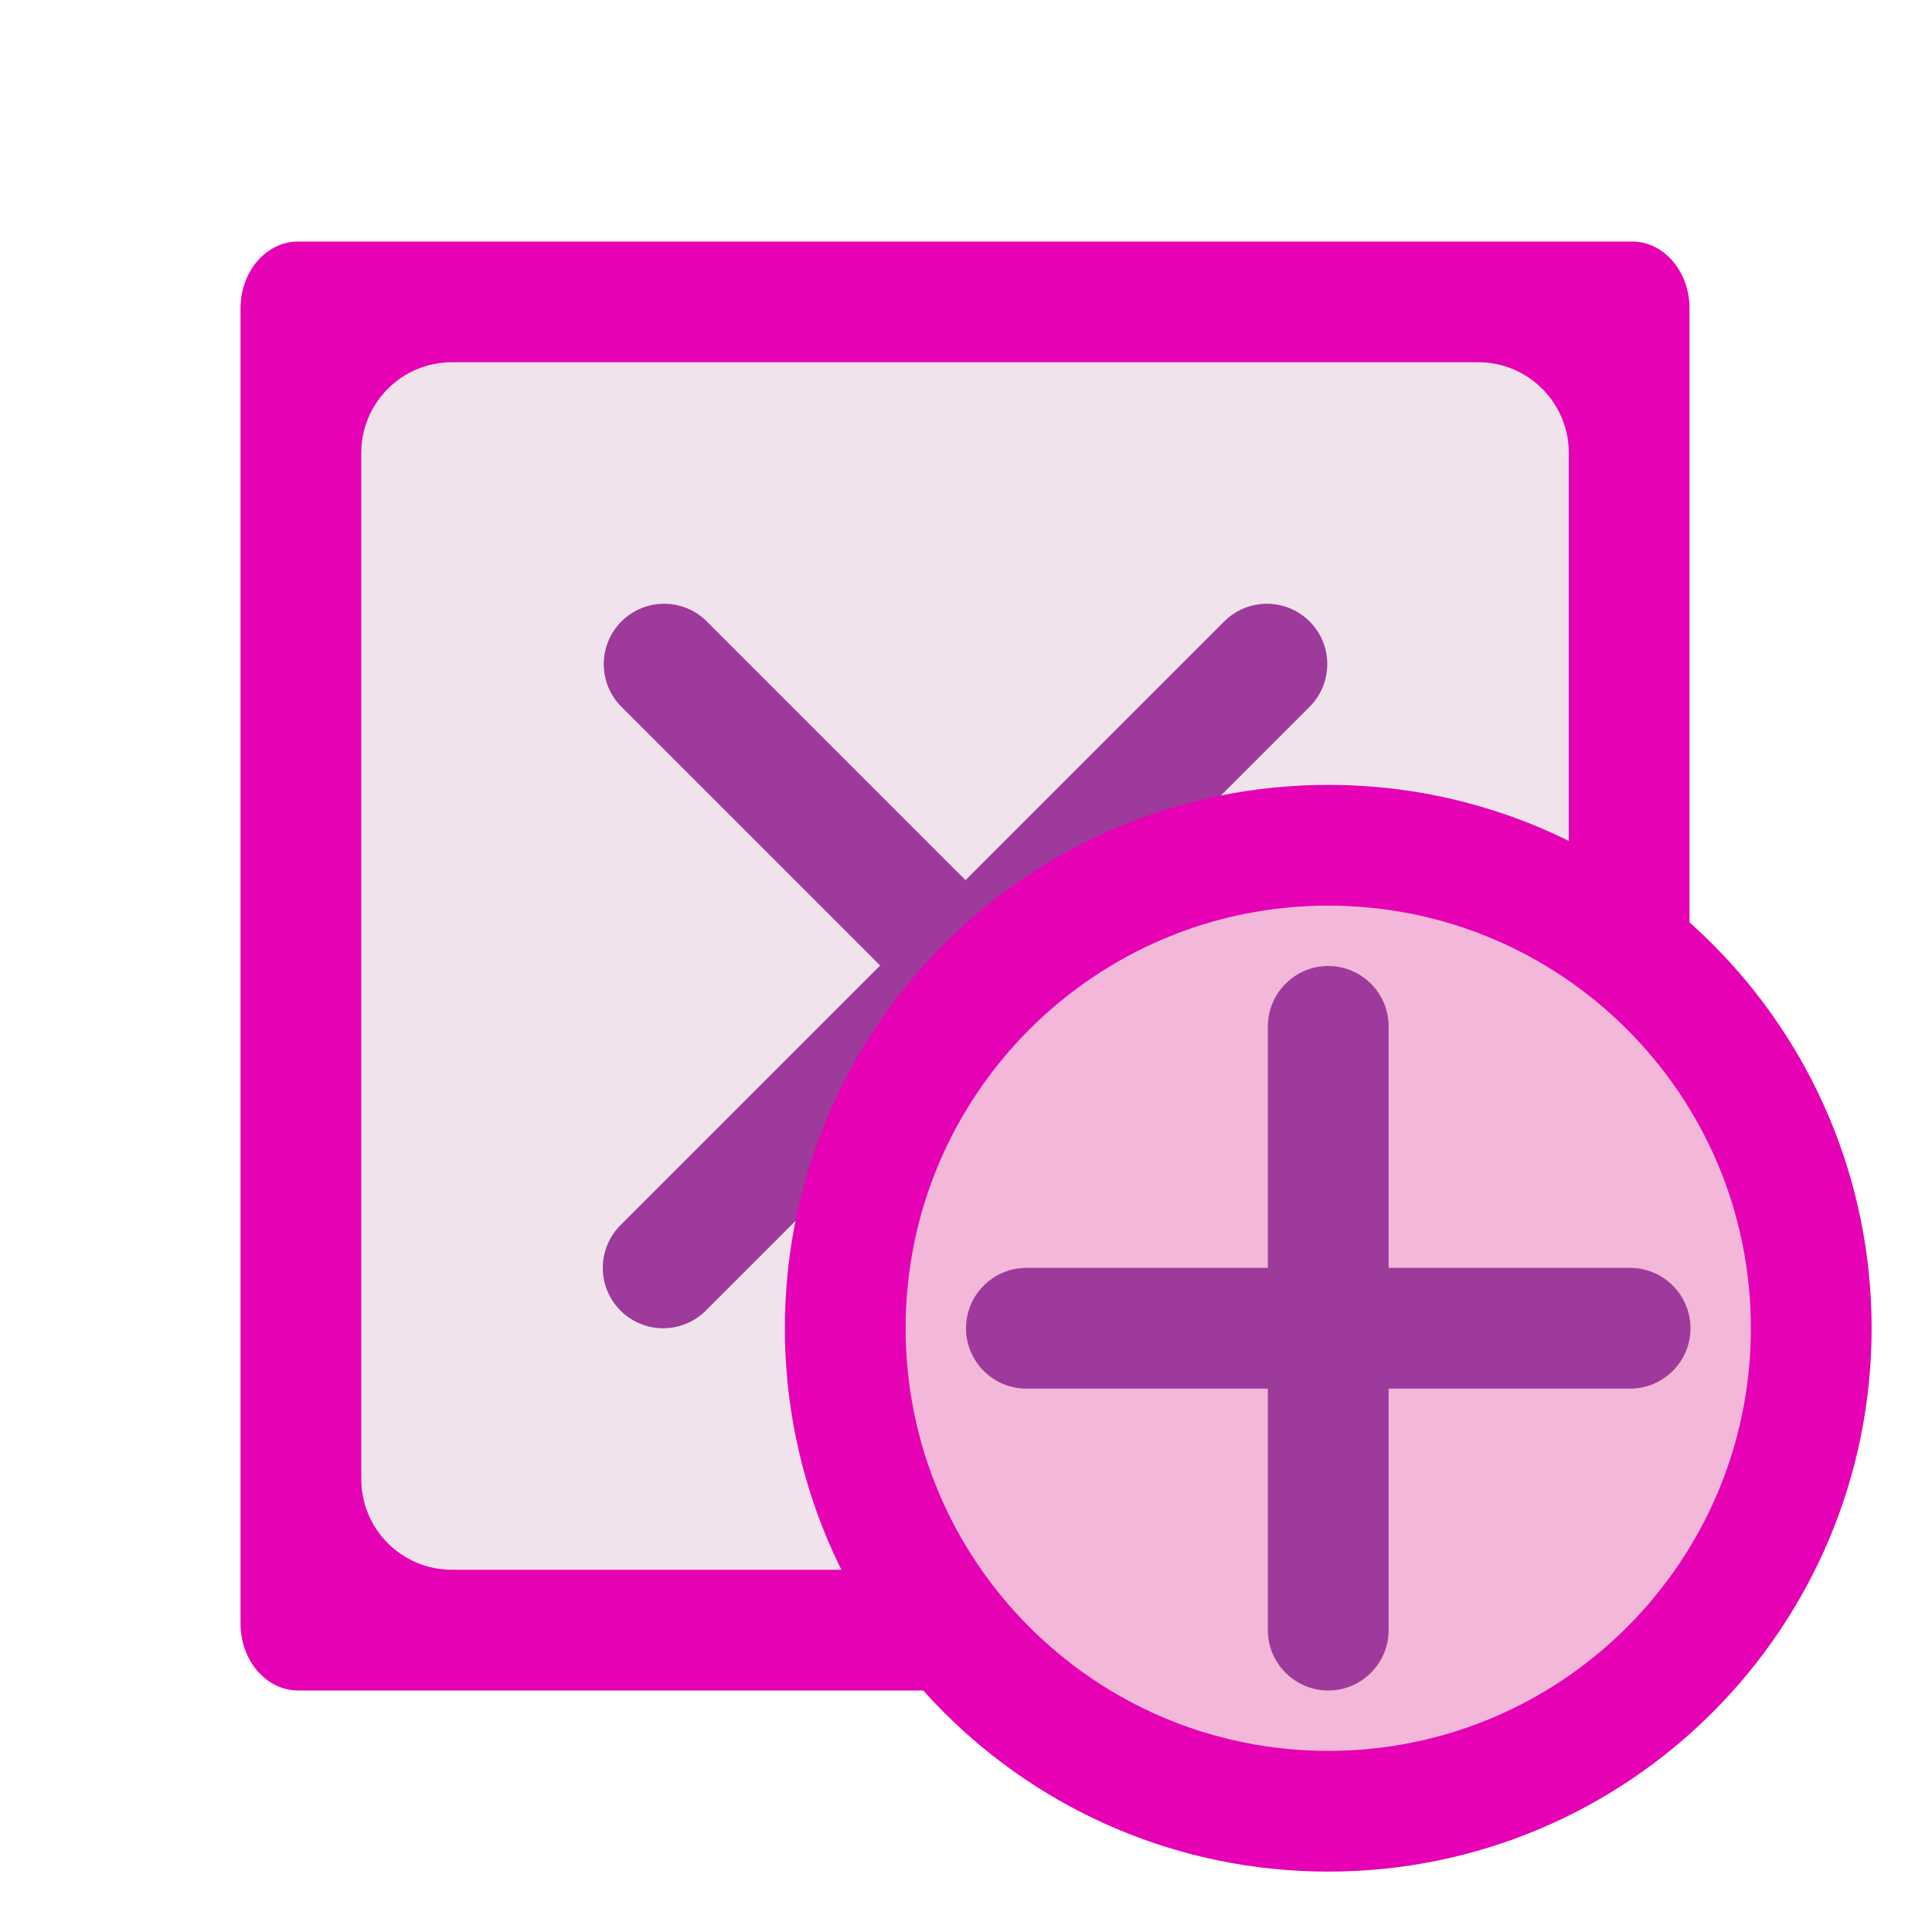 <?xml version="1.0" encoding="UTF-8"?>
<svg xmlns="http://www.w3.org/2000/svg" xmlns:xlink="http://www.w3.org/1999/xlink" width="32px" height="32px" viewBox="0 0 32 32" version="1.1">
<g id="surface1">
<path style=" stroke:none;fill-rule:nonzero;fill:rgb(90.196%,0.784%,70.588%);fill-opacity:1;" d="M 4.938 28 L 27.031 28 C 27.559 28 27.984 27.504 27.984 26.891 L 27.984 5.109 C 27.984 4.496 27.559 4 27.031 4 L 4.938 4 C 4.41 4 3.984 4.496 3.984 5.109 L 3.984 26.891 C 3.984 27.504 4.41 28 4.938 28 Z M 4.938 28 "/>
<path style=" stroke:none;fill-rule:evenodd;fill:rgb(94.118%,89.02%,92.549%);fill-opacity:1;" d="M 7.484 26 L 24.484 26 C 25.312 26 25.984 25.328 25.984 24.5 L 25.984 7.5 C 25.984 6.672 25.312 6 24.484 6 L 7.484 6 C 6.656 6 5.984 6.672 5.984 7.5 L 5.984 24.5 C 5.984 25.328 6.656 26 7.484 26 Z M 7.484 26 "/>
<path style="fill:none;stroke-width:1;stroke-linecap:round;stroke-linejoin:miter;stroke:rgb(61.569%,22.745%,60.784%);stroke-opacity:1;stroke-miterlimit:4;" d="M 5.5 5.5 L 10.5 10.5 " transform="matrix(2,0,0,2,0,0)"/>
<path style="fill-rule:nonzero;fill:rgb(90.196%,0.784%,70.588%);fill-opacity:1;stroke-width:1;stroke-linecap:round;stroke-linejoin:miter;stroke:rgb(61.569%,22.745%,60.784%);stroke-opacity:1;stroke-miterlimit:4;" d="M 10.492 5.5 L 5.492 10.5 " transform="matrix(2,0,0,2,0,0)"/>
<path style="fill-rule:evenodd;fill:rgb(95.294%,71.765%,85.098%);fill-opacity:1;stroke-width:1;stroke-linecap:round;stroke-linejoin:round;stroke:rgb(90.196%,0.784%,70.588%);stroke-opacity:1;stroke-miterlimit:4;" d="M 15 11 C 15 13.209 13.209 15 11 15 C 8.791 15 7 13.209 7 11 C 7 8.791 8.791 7 11 7 C 13.209 7 15 8.791 15 11 Z M 15 11 " transform="matrix(2,0,0,2,0,0)"/>
<path style=" stroke:none;fill-rule:nonzero;fill:rgb(61.569%,22.745%,60.784%);fill-opacity:1;" d="M 22 16 C 22.551 16 23 16.449 23 17 L 23 27 C 23 27.551 22.551 28 22 28 C 21.449 28 21 27.551 21 27 L 21 17 C 21 16.449 21.449 16 22 16 Z M 22 16 "/>
<path style=" stroke:none;fill-rule:nonzero;fill:rgb(61.569%,22.745%,60.784%);fill-opacity:1;" d="M 17 21 L 27 21 C 27.551 21 28 21.449 28 22 C 28 22.551 27.551 23 27 23 L 17 23 C 16.449 23 16 22.551 16 22 C 16 21.449 16.449 21 17 21 Z M 17 21 "/>
</g>
</svg>
